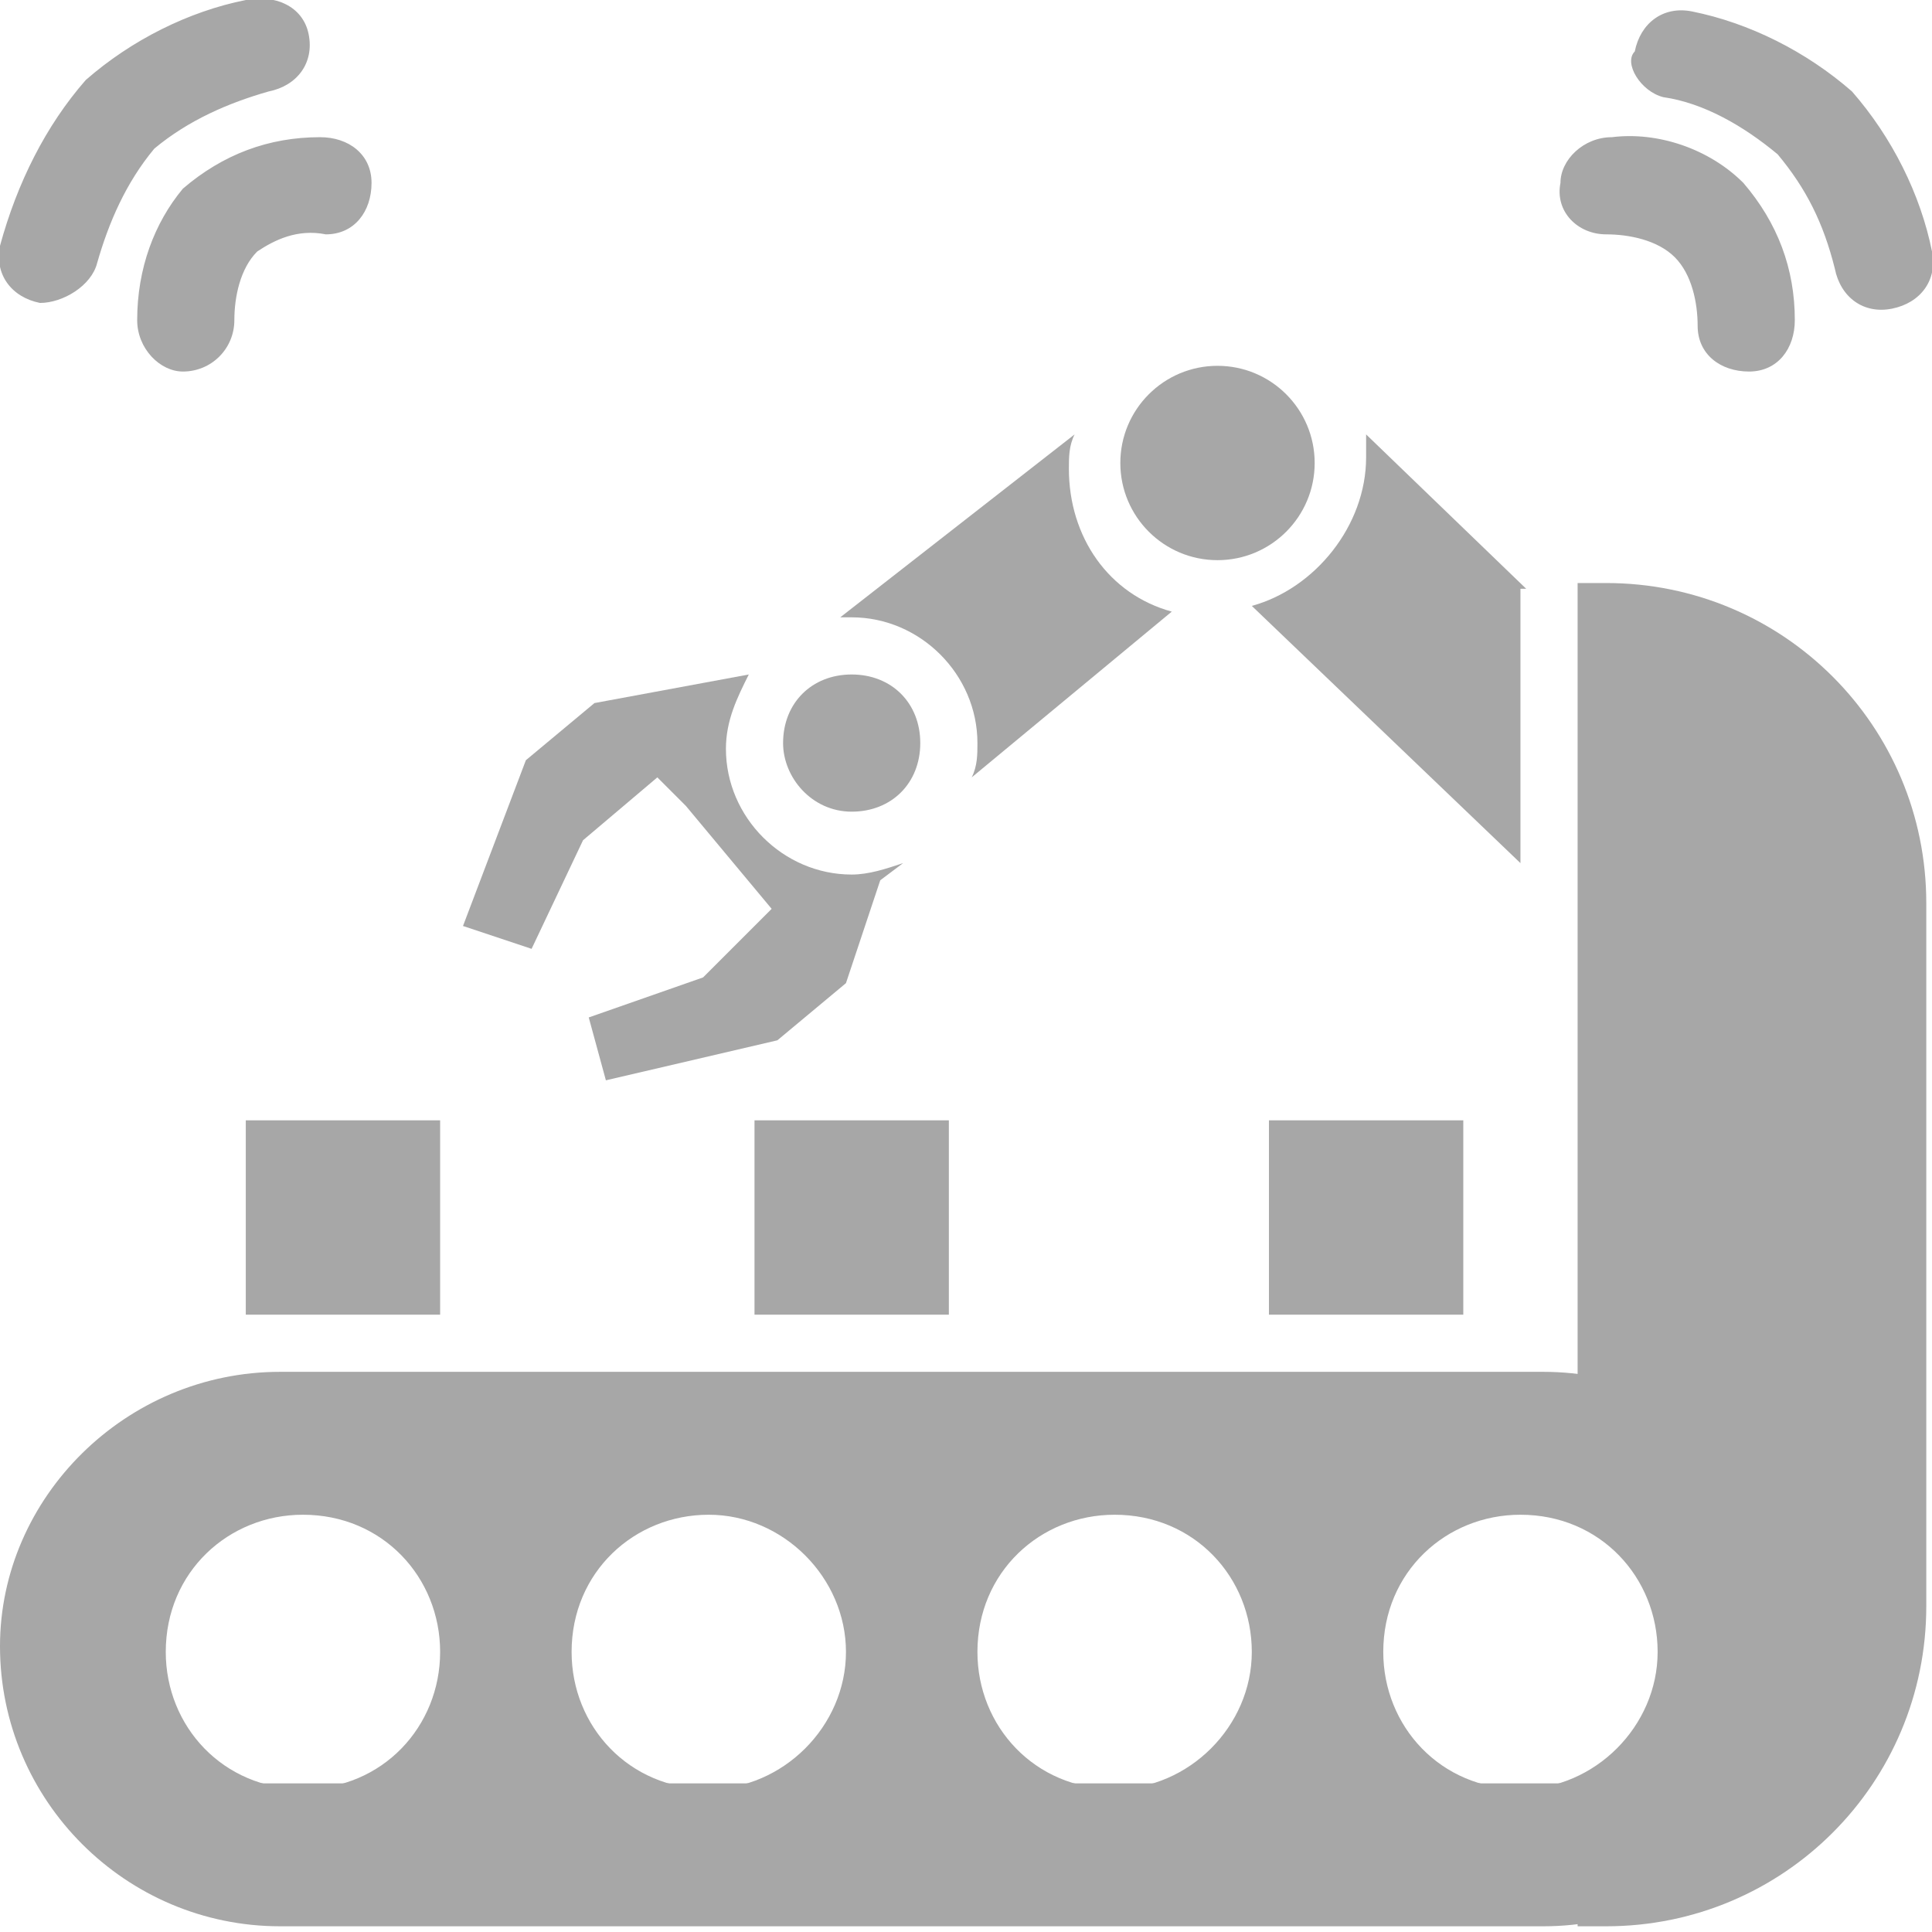 <?xml version="1.0" encoding="utf-8"?>
<!-- Generator: Adobe Illustrator 24.0.0, SVG Export Plug-In . SVG Version: 6.00 Build 0)  -->
<svg version="1.1" id="Layer_1" xmlns="http://www.w3.org/2000/svg" xmlns:xlink="http://www.w3.org/1999/xlink" x="0px" y="0px"
	 viewBox="0 0 33.8 33.8" style="enable-background:new 0 0 33.8 33.8;" xml:space="preserve">
<style type="text/css">
	.st0{fill-rule:evenodd;clip-rule:evenodd;fill:#A7A7A7;}
	.st1{fill:#A7A7A7;}
</style>
<path id="smart-home" class="st0" d="M32.1,31.2v0.8H1.7v-0.8H32.1z M4.1,5.6c0-0.4,0.1-0.9,0.4-1.2C4.8,4.2,5.2,4,5.7,4.1
	c0.5,0,0.8-0.4,0.8-0.9S6.1,2.4,5.6,2.4c-0.9,0-1.7,0.3-2.4,0.9C2.7,3.9,2.4,4.7,2.4,5.6c0,0.5,0.4,0.9,0.8,0.9
	C3.7,6.5,4.1,6.1,4.1,5.6L4.1,5.6L4.1,5.6z M28.1,4.1c0.4,0,0.9,0.1,1.2,0.4c0.3,0.3,0.4,0.8,0.4,1.2c0,0.5,0.4,0.8,0.9,0.8
	c0.5,0,0.8-0.4,0.8-0.9c0-0.9-0.3-1.7-0.9-2.4c-0.6-0.6-1.5-0.9-2.3-0.8c-0.5,0-0.9,0.4-0.9,0.8C27.2,3.7,27.6,4.1,28.1,4.1
	L28.1,4.1L28.1,4.1L28.1,4.1z M29.1,1.7c0.7,0.1,1.4,0.5,2,1c0.5,0.6,0.8,1.2,1,2c0.1,0.5,0.5,0.8,1,0.7c0.5-0.1,0.8-0.5,0.7-1
	c-0.2-1-0.7-2-1.4-2.8c-0.8-0.7-1.8-1.2-2.8-1.4c-0.5-0.1-0.9,0.2-1,0.7c0,0,0,0,0,0C28.4,1.1,28.7,1.6,29.1,1.7
	C29.1,1.7,29.1,1.7,29.1,1.7L29.1,1.7L29.1,1.7z M1.7,4.6c0.2-0.7,0.5-1.4,1-2c0.6-0.5,1.3-0.8,2-1c0.5-0.1,0.8-0.5,0.7-1
	S4.8-0.1,4.3,0c-1,0.2-2,0.7-2.8,1.4C0.8,2.2,0.3,3.2,0,4.3c-0.1,0.5,0.2,0.9,0.7,1C1.1,5.3,1.6,5,1.7,4.6L1.7,4.6L1.7,4.6z"/>
<g>
	<g>
		<path class="st1" d="M13.7,13c0-0.7,0.5-1.2,1.2-1.2c0.7,0,1.2,0.5,1.2,1.2c0,0.7-0.5,1.2-1.2,1.2C14.2,14.2,13.7,13.6,13.7,13z"
			/>
		<path class="st1" d="M26.7,10.3l-2.8-2.7c0,0.1,0,0.3,0,0.4c0,1.2-0.9,2.3-2,2.6l4.7,4.5V10.3z"/>
		<circle class="st1" cx="21.3" cy="8.1" r="1.7"/>
		<g>
			<path class="st1" d="M14.7,10.8c0.1,0,0.1,0,0.2,0c1.2,0,2.2,1,2.2,2.2c0,0.2,0,0.4-0.1,0.6l3.5-2.9c-1.1-0.3-1.8-1.3-1.8-2.5
				c0-0.2,0-0.4,0.1-0.6L14.7,10.8z"/>
			<path class="st1" d="M9.3,16.6l0.9-1.9l1.3-1.1l0.5,0.5l0,0l1,1.2l0,0l0.5,0.6l-1.2,1.2l-2,0.7l0.3,1.1l3-0.7l1.2-1l0.6-1.8
				l0.4-0.3c-0.3,0.1-0.6,0.2-0.9,0.2c-1.2,0-2.2-1-2.2-2.2c0-0.5,0.2-0.9,0.4-1.3l-2.7,0.5l-1.2,1l-1.1,2.9L9.3,16.6z"/>
		</g>
	</g>
	<path class="st1" d="M27,24H4.9C2.2,24,0,26.2,0,28.8l0,0c0,2.7,2.2,4.9,4.9,4.9H27c2.7,0,4.9-2.2,4.9-4.9l0,0
		C31.9,26.2,29.7,24,27,24z M5.3,31.3c-1.4,0-2.4-1.1-2.4-2.4c0-1.4,1.1-2.4,2.4-2.4c1.4,0,2.4,1.1,2.4,2.4
		C7.7,30.2,6.7,31.3,5.3,31.3z M12.4,31.3c-1.4,0-2.4-1.1-2.4-2.4c0-1.4,1.1-2.4,2.4-2.4s2.4,1.1,2.4,2.4
		C14.8,30.2,13.7,31.3,12.4,31.3z M19.5,31.3c-1.4,0-2.4-1.1-2.4-2.4c0-1.4,1.1-2.4,2.4-2.4c1.4,0,2.4,1.1,2.4,2.4
		C21.9,30.2,20.8,31.3,19.5,31.3z M26.6,31.3c-1.4,0-2.4-1.1-2.4-2.4c0-1.4,1.1-2.4,2.4-2.4c1.4,0,2.4,1.1,2.4,2.4
		C29,30.2,27.9,31.3,26.6,31.3z"/>
	<path class="st1" d="M27.6,10.2v15.1h1.3l2.4,4.4l-2.7,3l-1,0v1h0.5c3.1,0,5.6-2.5,5.6-5.6V15.8c0-3.1-2.5-5.6-5.6-5.6H27.6z"/>
	<rect x="4.3" y="19.6" class="st1" width="3.4" height="3.4"/>
	<rect x="13.2" y="19.6" class="st1" width="3.4" height="3.4"/>
	<rect x="22.2" y="19.6" class="st1" width="3.4" height="3.4"/>
</g>
</svg>
